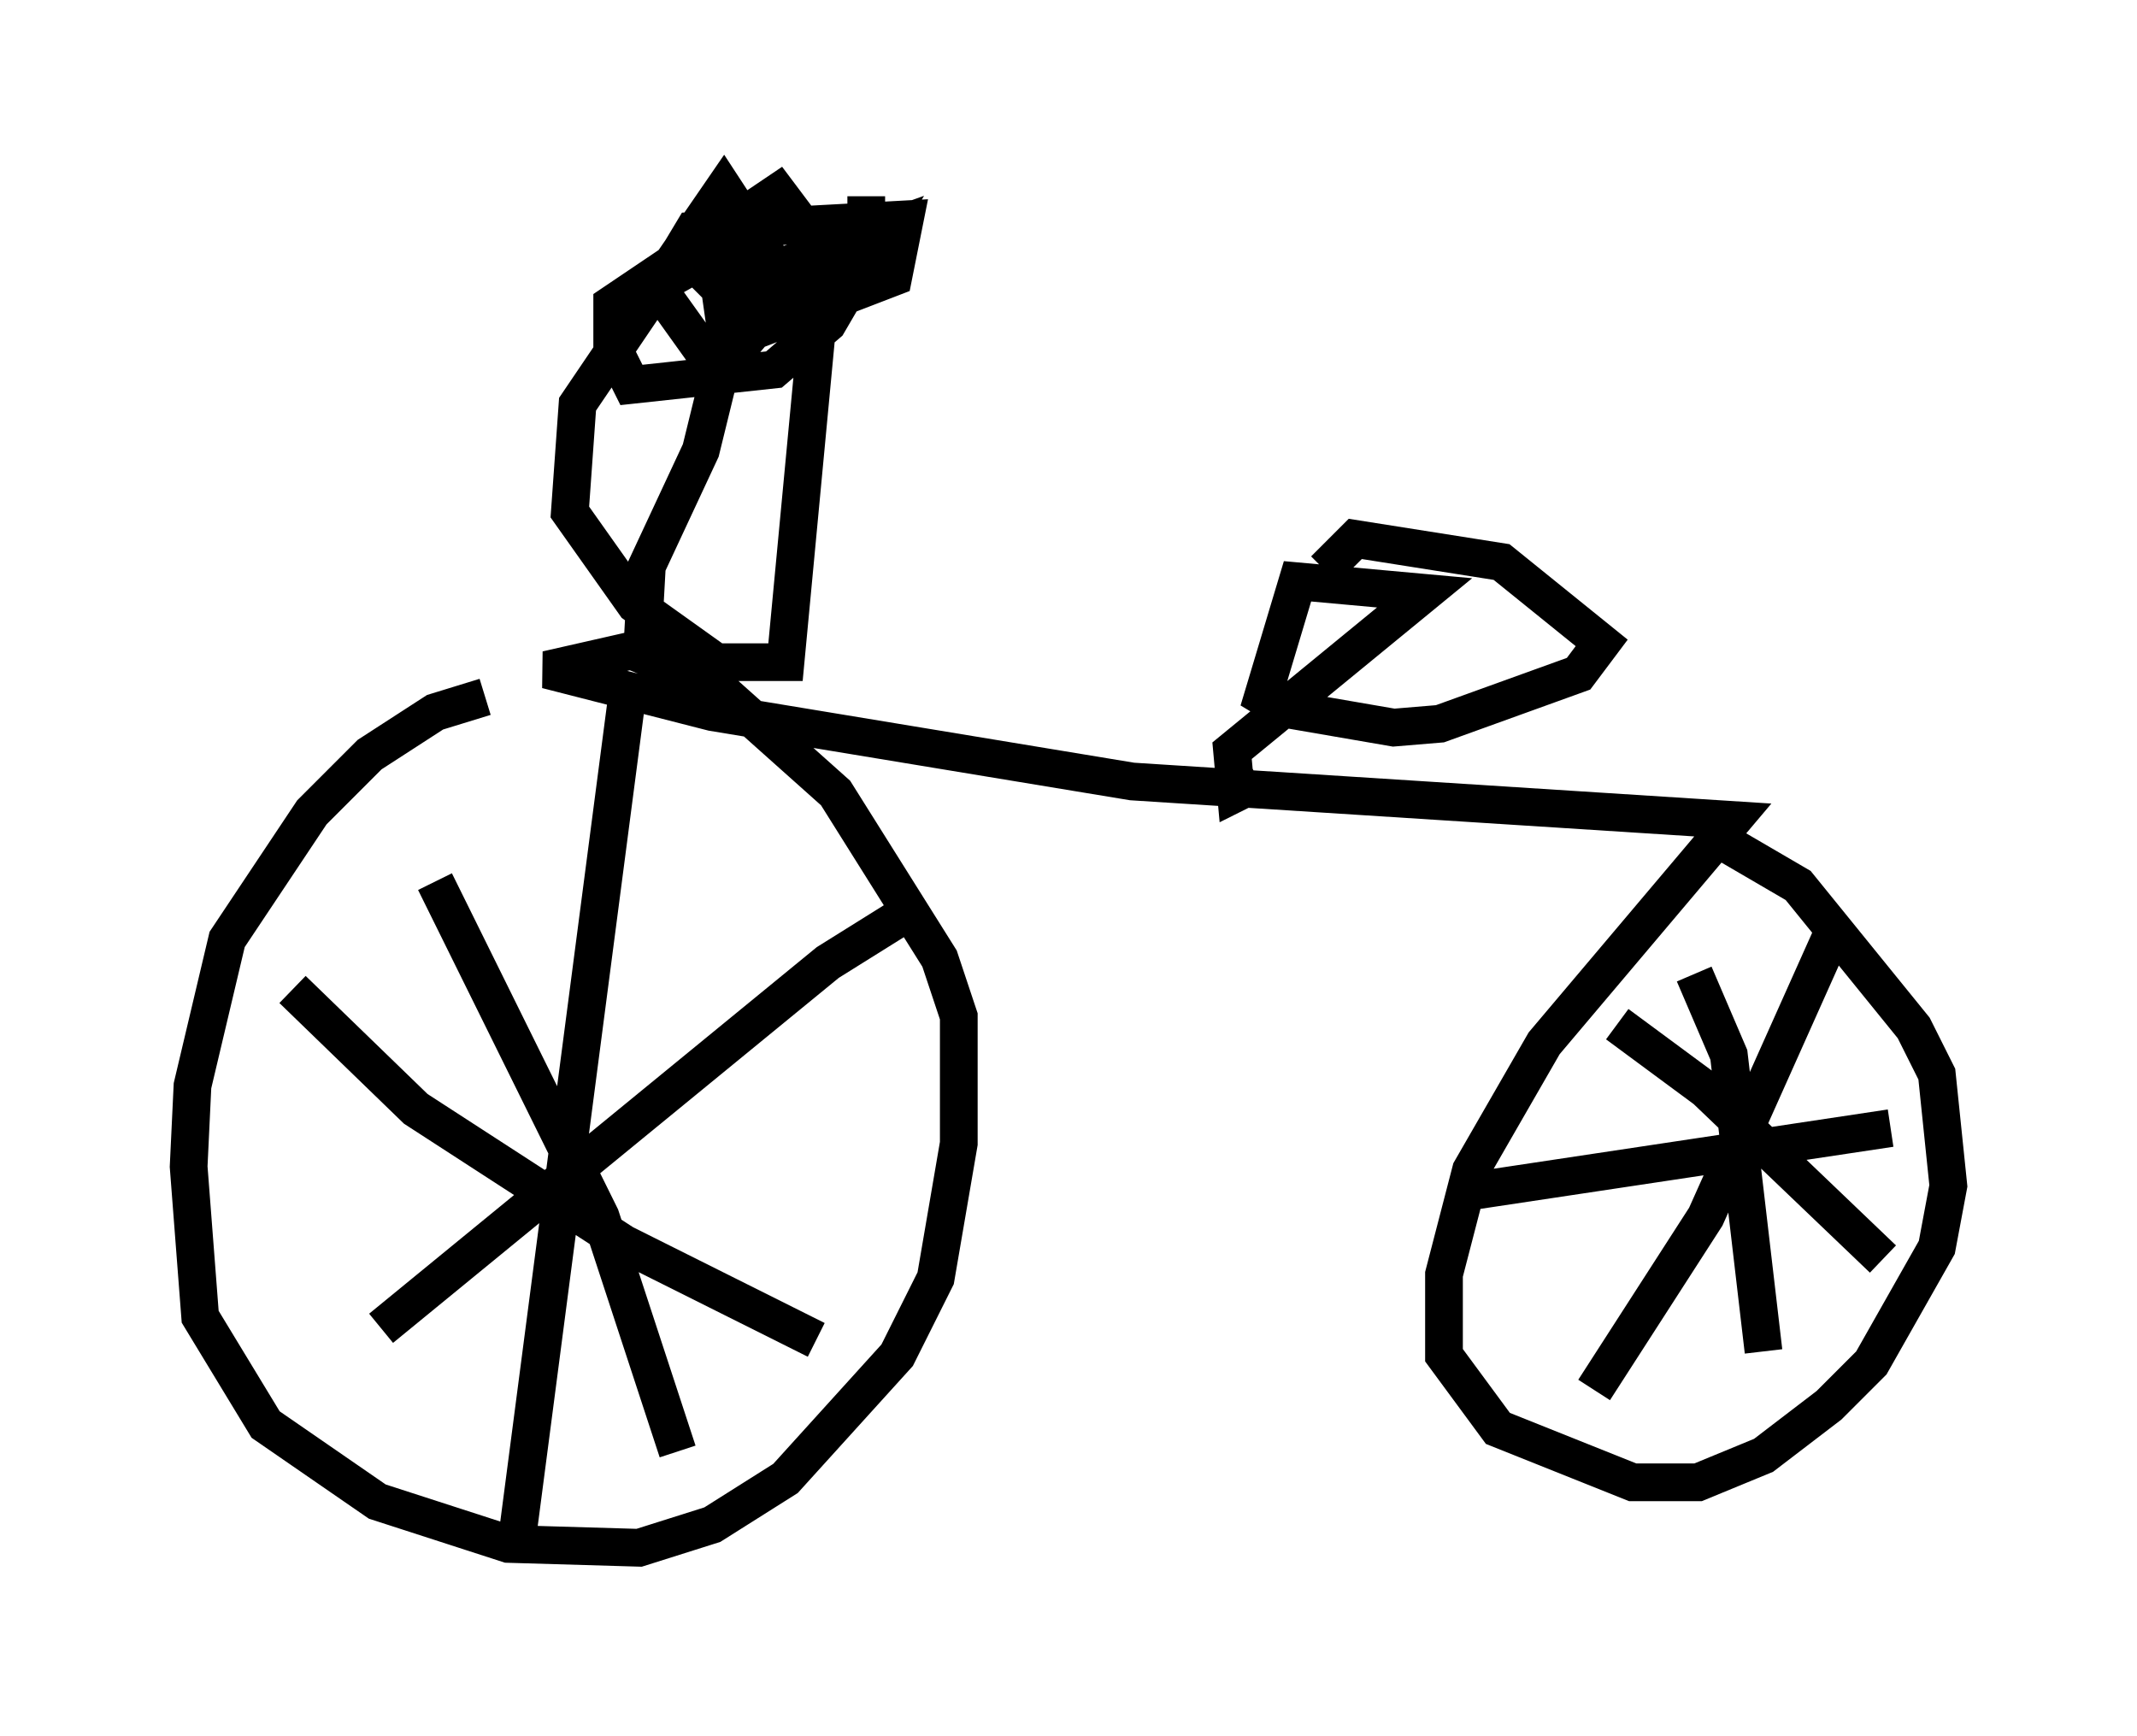<?xml version="1.0" encoding="utf-8" ?>
<svg baseProfile="full" height="46.036" version="1.1" width="56.653" xmlns="http://www.w3.org/2000/svg" xmlns:ev="http://www.w3.org/2001/xml-events" xmlns:xlink="http://www.w3.org/1999/xlink"><defs /><rect fill="white" height="46.036" width="56.653" x="0" y="0" /><path d="M14.494, 18.679 m-1.633, -0.204 l-1.327, 0.408 -1.735, 1.123 l-1.531, 1.531 -2.246, 3.369 l-0.919, 3.879 -0.102, 2.144 l0.306, 3.981 1.735, 2.858 l2.96, 2.042 3.471, 1.123 l3.471, 0.102 1.94, -0.613 l1.94, -1.225 2.96, -3.267 l1.021, -2.042 0.613, -3.573 l0.0, -3.369 -0.51, -1.531 l-2.756, -4.39 -2.858, -2.552 l-1.327, -0.715 -1.225, -0.51 l-2.246, 0.51 4.39, 1.123 l11.127, 1.838 15.925, 1.021 l-5.002, 5.921 -1.94, 3.369 l-0.715, 2.756 0.0, 2.144 l1.429, 1.94 3.573, 1.429 l1.735, 0.0 1.735, -0.715 l1.735, -1.327 1.123, -1.123 l1.735, -3.063 0.306, -1.633 l-0.306, -2.96 -0.613, -1.225 l-3.063, -3.777 -2.45, -1.429 m-28.584, -3.675 l-2.96, 22.663 m-5.921, -14.802 l3.267, 3.165 5.513, 3.573 l5.104, 2.552 m2.756, -11.536 l-2.45, 1.531 -11.842, 9.698 m1.429, -11.842 l4.39, 8.881 2.042, 6.227 m26.95, -12.658 l0.919, 2.144 0.919, 7.861 m-8.167, -4.185 l11.536, -1.735 m-1.429, -5.41 l-3.471, 7.758 -2.96, 4.594 m0.613, -9.698 l2.348, 1.735 4.696, 4.492 m-32.361, -16.027 l-0.51, -0.51 0.102, -1.838 l1.429, -3.063 1.429, -5.819 l-2.552, 1.429 -2.144, 3.165 l-0.204, 2.858 1.735, 2.45 l2.144, 1.531 1.838, 0.0 l1.021, -10.821 -1.225, -1.633 l-4.39, 2.96 0.0, 1.123 l0.51, 1.021 3.777, -0.408 l1.429, -1.225 1.429, -2.45 l-4.288, 1.531 0.102, 0.715 l0.51, 0.51 3.981, -1.531 l0.306, -1.531 -5.615, 0.306 l-0.919, 1.531 1.021, 1.429 l1.327, -0.102 1.123, -1.327 l-1.735, -2.654 -1.123, 1.633 l1.531, 1.531 1.531, -0.715 l1.838, -1.838 0.0, -0.408 m10.413, 15.517 l-0.613, 0.306 -0.102, -1.123 l5.104, -4.185 -3.369, -0.306 l-0.919, 3.063 0.51, 0.306 l2.96, 0.51 1.225, -0.102 l3.675, -1.327 0.613, -0.817 l-2.654, -2.144 -3.879, -0.613 l-0.817, 0.817 " fill="none" stroke="black" stroke-width="1" /></svg>